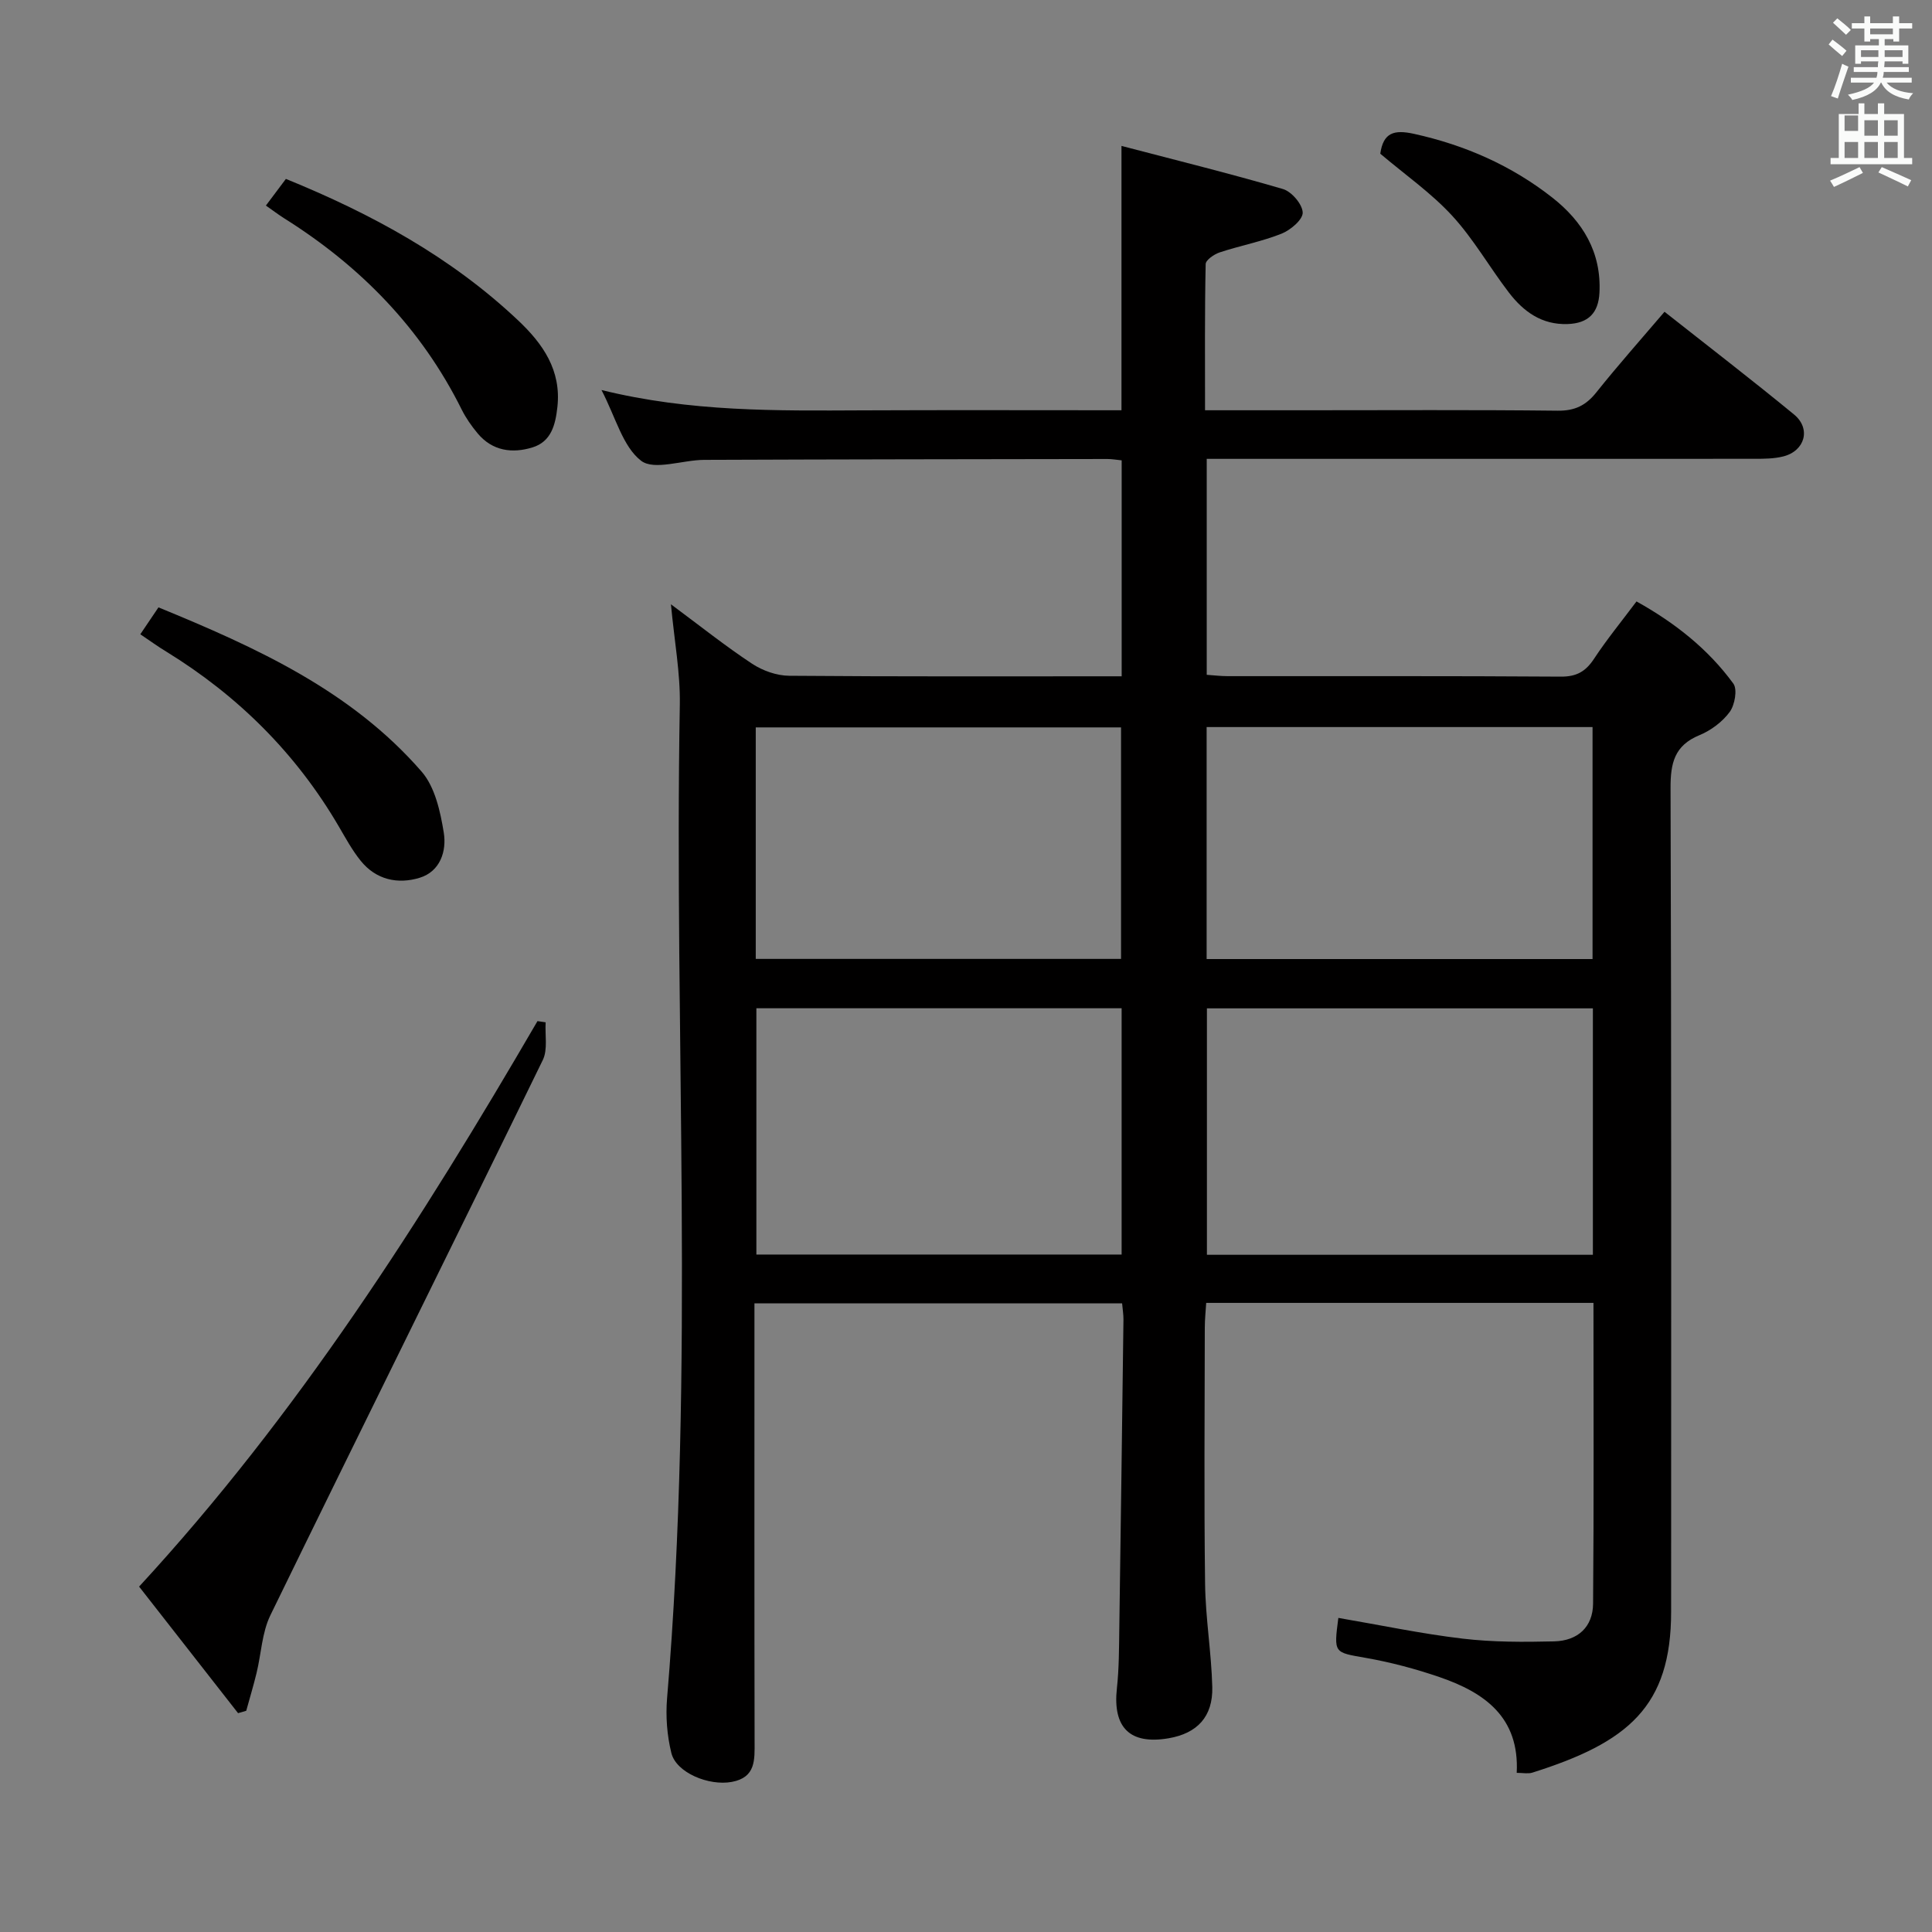 <svg enable-background="new 0 0 400 400" viewBox="0 0 400 400" xmlns="http://www.w3.org/2000/svg"><rect x="0" y="0" width="400" height="400" fill="#808080" stroke="none"/><path d="m378.6 9.2.8-1c.9.7 1.9 1.4 2.9 2.3l-.9 1.1c-1.1-.9-2-1.7-2.8-2.4zm.5 10.7c.9-2.1 1.6-4.3 2.3-6.7.4.2.8.4 1.3.6-.7 2.1-1.5 4.3-2.2 6.6zm.4-15.2.9-.9c1 .8 2 1.6 2.8 2.4l-1 1c-1-.9-1.9-1.8-2.7-2.5zm12.5-1.3h1.2v1.4h2.7v1.1h-2.7v2.7h-1.2v-.5h-1.8v1.3h4.9v3.8h-1.2v-.5h-3.7c0 .4-.1.9-.1 1.2h5.1v1h-5.2c0 .5-.1.9-.2 1.2h6v1h-5.2c1.1 1.3 2.9 2 5.5 2.2-.4.4-.7.8-.9 1.3-2.9-.5-4.8-1.6-5.7-3.5h-.1c-.8 1.7-2.7 2.9-5.9 3.6-.2-.4-.6-.8-.9-1.1 2.8-.6 4.6-1.4 5.4-2.5h-4.8v-1h5.3c.1-.3.2-.7.2-1.2h-4.9v-1h5c0-.4 0-.8.1-1.2h-3.6v.5h-1.2v-3.8h4.9v-1.3h-1.8v.5h-1.2v-2.7h-2.6v-1.1h2.6v-1.4h1.2v1.4h4.7v-1.4zm-6.7 8.4h3.6c0-.4 0-.9 0-1.4h-3.6zm1.9-4.7h4.7v-1.2h-4.7zm6.7 3.3h-3.7v1.4h3.7z" fill="#fafbfa"/><path d="m384.7 21.4h1.3v2.2h2.8v-2.2h1.3v2.2h4.1v9.1h1.7v1.3h-16.9v-1.3h1.7v-9.1h4.1v-2.2zm.3 13.2.7 1.2c-1.8.9-3.8 1.9-6 2.9-.2-.4-.5-.8-.8-1.3 2.4-1 4.4-2 6.1-2.8zm-3.1-7.5h2.8v-3.2h-2.8v4.2zm0 5.6h2.8v-3.3h-2.8zm4.1-4.6h2.8v-3.2h-2.8zm0 4.6h2.8v-3.3h-2.8zm3.6 1.9c2.1.9 4.1 1.8 6.1 2.7l-.7 1.3c-2.2-1.1-4.2-2-6.1-2.9zm3.3-9.7h-2.8v3.2h2.8zm-2.8 7.8h2.8v-3.3h-2.8z" fill="#fafbfa"/><g fill="#010000"><path d="m277.09 334.97c8.74 1.49 17.18 3.28 25.72 4.29 6.25.74 12.63.72 18.94.57 4.95-.12 8.03-3 8.08-7.8.18-20.65.08-41.3.08-62.28-26.65 0-53.09 0-80.18 0-.1 1.68-.29 3.42-.29 5.17-.02 17.66-.17 35.33.06 52.99.09 7.13 1.31 14.24 1.49 21.37.15 6.16-3.14 9.6-9.04 10.61-8.02 1.37-11.6-2.21-10.71-10.33.45-4.12.44-8.3.5-12.46.31-21.31.59-42.62.86-63.93.01-.98-.16-1.95-.28-3.33-25.32 0-50.51 0-76.12 0v5.73c0 28.33-.03 56.66.03 84.99.01 3.82.27 7.45-4.75 8.37-4.74.86-11.47-1.91-12.48-5.98-.9-3.63-1.2-7.59-.89-11.33 5.77-68.53 1.43-137.18 2.64-205.76.11-6.52-1.12-13.07-1.84-20.75 6.13 4.55 11.29 8.67 16.79 12.3 2.18 1.44 5.09 2.48 7.68 2.5 22.82.19 45.64.11 68.85.11 0-15 0-29.71 0-44.71-1.04-.1-2-.28-2.95-.28-27.83.04-55.66.07-83.49.18-4.47.02-10.37 2.26-13.06.18-3.8-2.93-5.23-8.94-8.2-14.64 18.44 4.55 36.27 4.29 54.11 4.21 17.79-.08 35.58-.02 53.55-.02 0-18.07 0-35.65 0-54.73 11.3 2.96 22.44 5.71 33.44 8.93 1.79.53 4.03 3.16 4.08 4.87.04 1.46-2.52 3.63-4.38 4.37-4.12 1.64-8.56 2.47-12.79 3.87-1.16.38-2.91 1.58-2.92 2.43-.21 9.95-.13 19.9-.13 30.26h20.53c17.5 0 35-.11 52.49.09 3.55.04 5.84-1.09 8-3.8 4.45-5.58 9.2-10.92 14.11-16.68 9.12 7.2 18.09 14.09 26.82 21.27 3.56 2.93 2.27 7.54-2.24 8.68-1.9.48-3.95.49-5.93.49-35.87.02-71.7.01-107.53.01-1.82 0-3.65 0-5.9 0v44.71c1.44.1 2.88.28 4.31.28 23 .02 45.99-.06 68.99.1 3.27.02 5.15-1.06 6.89-3.7 2.64-4.01 5.69-7.73 8.79-11.87 7.93 4.42 14.81 9.83 20.05 17.01.88 1.21.3 4.44-.76 5.88-1.51 2.05-3.88 3.82-6.26 4.8-5.19 2.14-6 5.79-5.98 10.98.19 56.83.12 113.65.12 170.48 0 19.68-8.94 27.1-28.75 33.34-.87.27-1.9.04-3.22.04.59-11.54-6.68-16.62-15.91-19.8-5-1.72-10.17-3.1-15.38-4.01-6.56-1.16-6.6-.89-5.64-8.27zm52.7-75.18c0-17.25 0-34.01 0-51.02-26.76 0-53.3 0-79.91 0v51.02zm-97.57-.05c0-17.06 0-33.93 0-50.99-25.43 0-50.49 0-75.62 0v50.99zm97.5-61.18c0-16.13 0-32 0-48.03-26.79 0-53.29 0-79.9 0v48.03zm-97.62-.03c0-16.14 0-32.11 0-47.93-25.53 0-50.56 0-75.63 0v47.93z"/><path d="m112.97 211.66c-.16 2.62.47 5.63-.59 7.81-18.71 38.36-37.7 76.58-56.4 114.95-1.75 3.59-1.89 7.96-2.86 11.95-.64 2.63-1.42 5.22-2.14 7.83-.56.16-1.13.33-1.69.49-6.78-8.67-13.56-17.35-20.49-26.2 32.86-35.65 58.46-75.81 82.48-117.08.56.09 1.12.17 1.69.25z"/><path d="m29.05 131.32c1.37-2.03 2.47-3.66 3.76-5.57 20.25 8.31 39.9 17.23 54.48 34 2.77 3.19 3.88 8.26 4.59 12.65.61 3.78-.71 8.03-5.01 9.34-4.53 1.38-9.02.41-12.19-3.52-1.76-2.18-3.12-4.69-4.54-7.12-8.83-15.1-20.84-27.04-35.7-36.18-1.71-1.03-3.31-2.2-5.39-3.6z"/><path d="m55.05 42.56 4.14-5.52c17.69 7.2 34.19 16.16 48.12 29.33 5.08 4.8 8.94 10.29 8.09 17.92-.41 3.69-1.28 7.14-5.15 8.34-4.19 1.29-8.29.75-11.34-2.88-1.27-1.52-2.44-3.19-3.32-4.95-8.38-16.85-21-29.73-36.83-39.65-1.24-.8-2.42-1.69-3.71-2.59z"/><path d="m285.77 31.82c.63-4.34 2.8-5.03 6.98-4.11 10.57 2.33 20.18 6.56 28.64 13.2 6.29 4.94 10.19 11.31 9.76 19.71-.22 4.19-2.31 6.32-6.58 6.47-5.37.19-9.16-2.59-12.17-6.52-4.01-5.23-7.3-11.07-11.73-15.89-4.34-4.72-9.72-8.47-14.9-12.86z"/></g></svg>